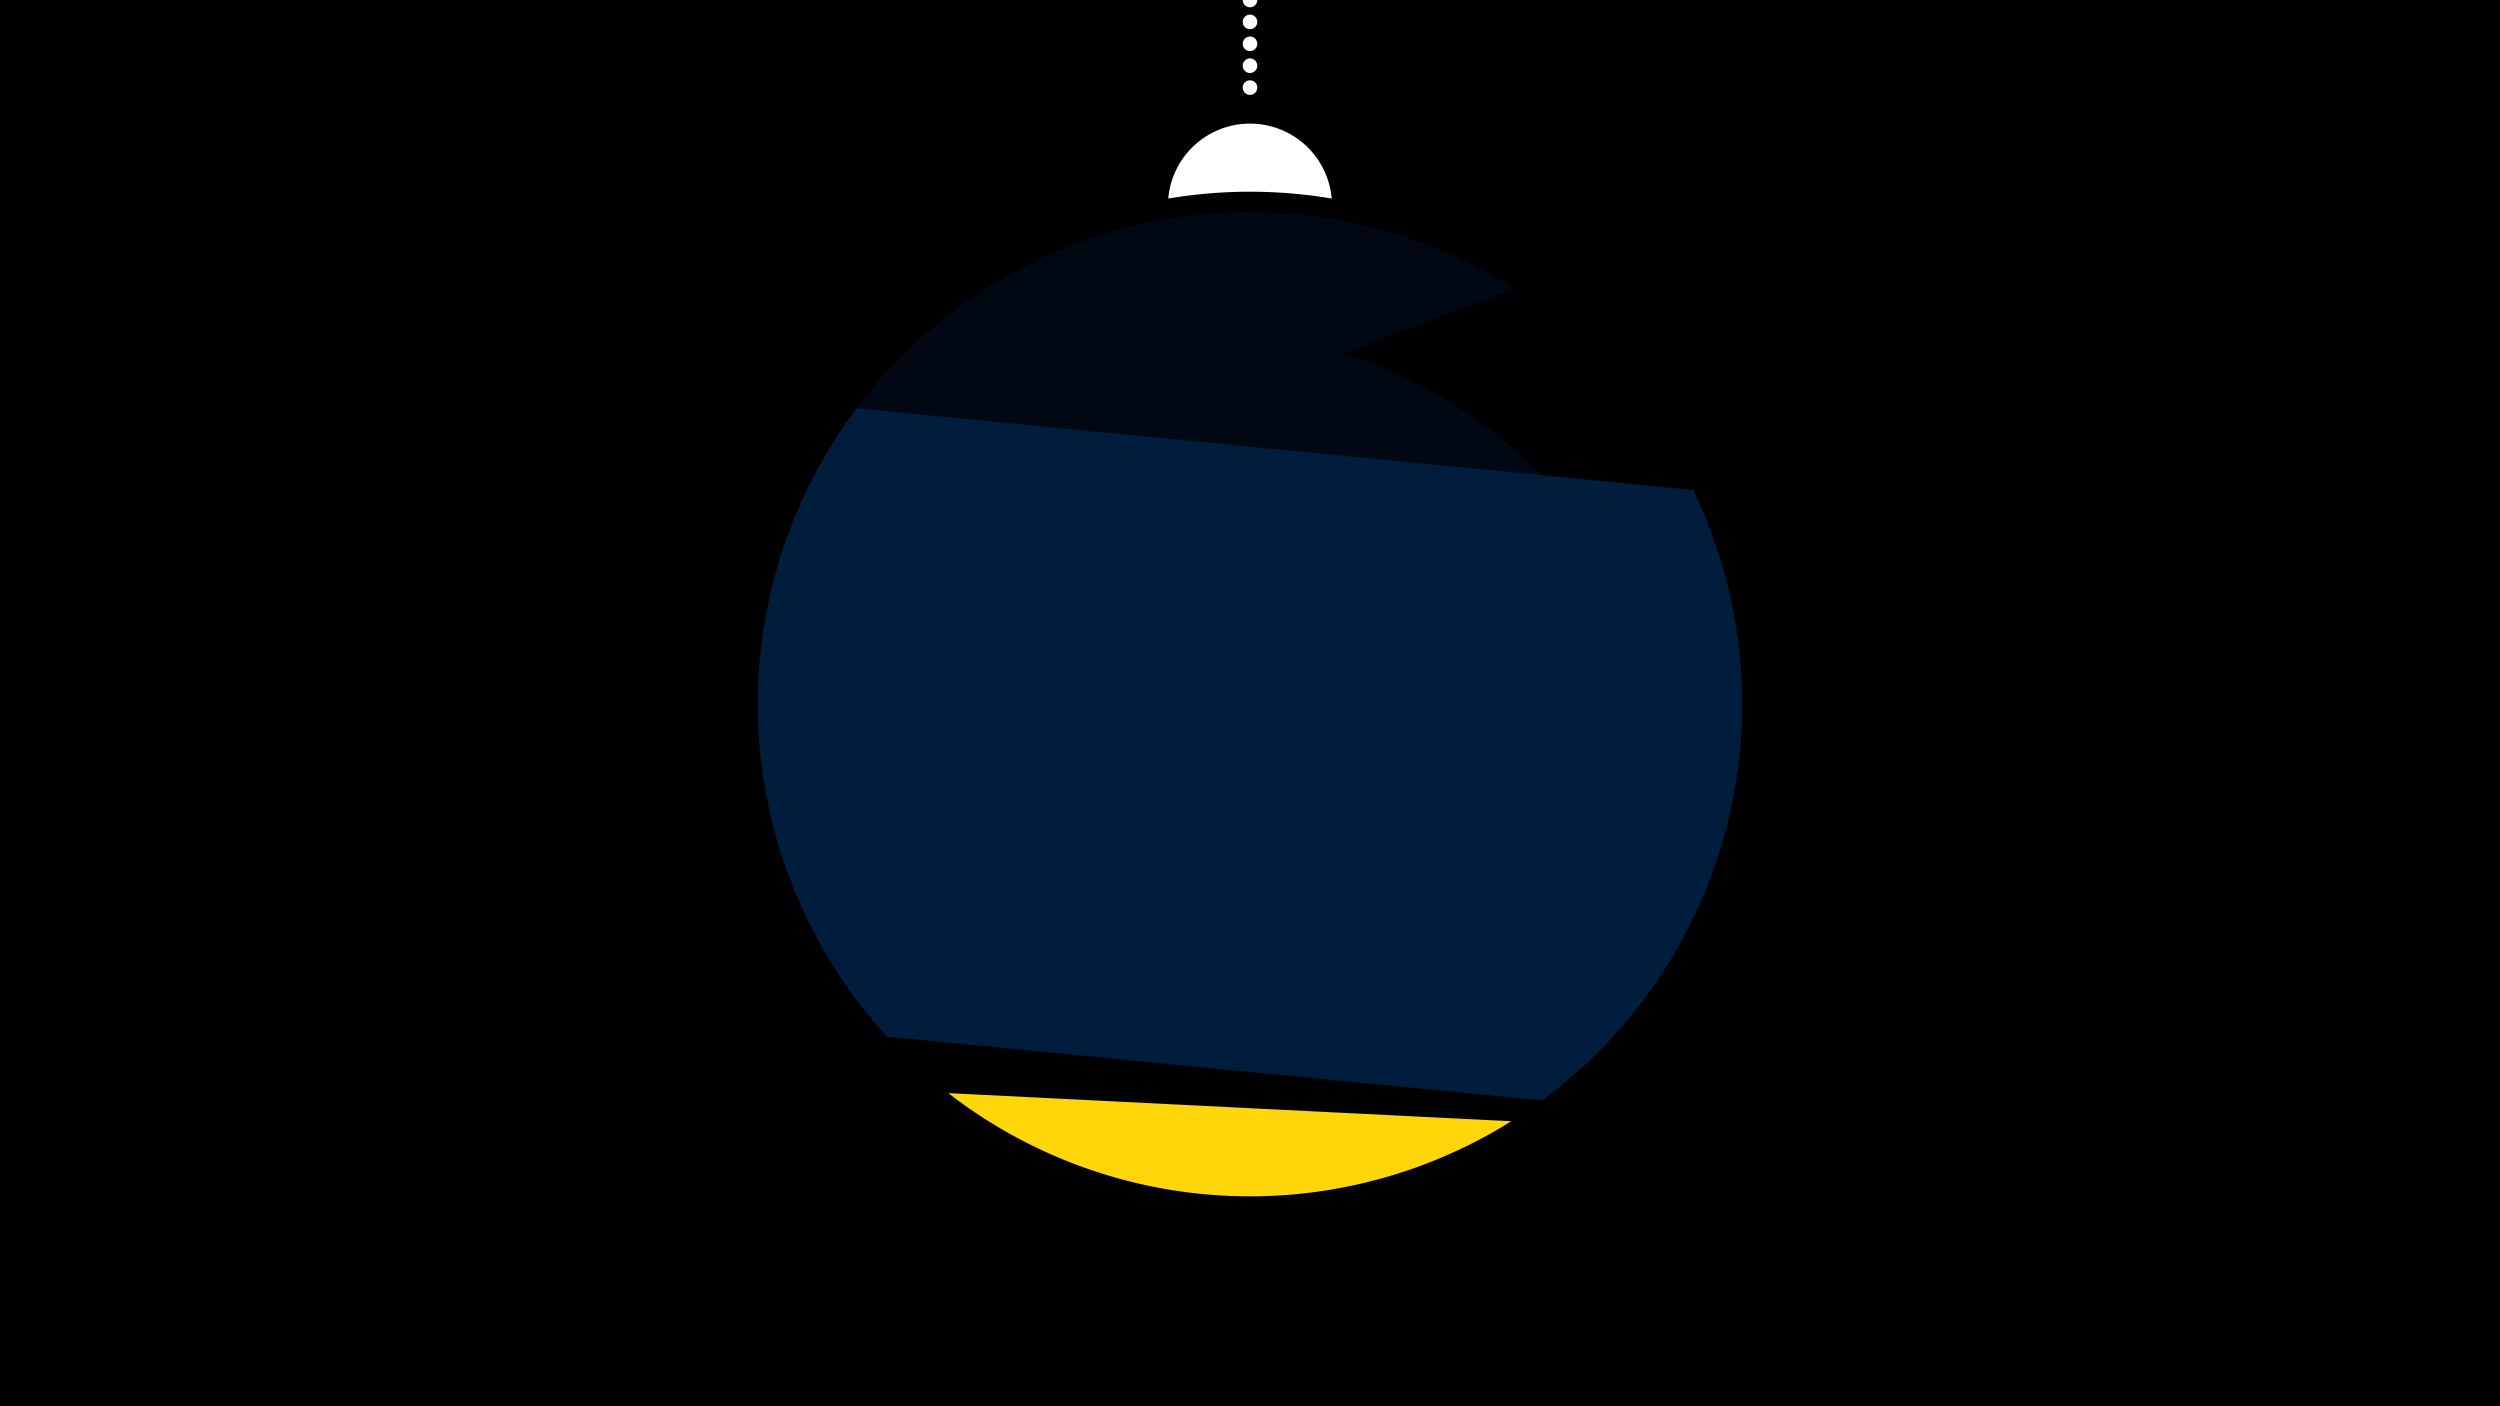 <svg width="1200" height="675" viewBox="-500 -500 1200 675" xmlns="http://www.w3.org/2000/svg"><path d="M-500-500h1200v675h-1200z" fill="#000"/><path d="M139.228,-404.694A 39.375 39.375 0 0 0 60.772 -404.694A 236 236 0 0 1 139.228 -404.694" fill="#fff"/><path d="M100,-500V-447.469" stroke="#fff" stroke-linecap="round" stroke-dasharray="0.01 10.5" stroke-width="7"/><path d="M-126.9-227.7l353.7-133.7a236.3 236.3 0 0 0-353.7 133.7" fill="#000814" /><path d="M-124.5-235.7l421.7 203.8a236.3 236.3 0 0 0-421.7-203.8" fill="#000814" /><path d="M-74.2-2.4l314.4 30.6a236.3 236.3 0 0 0 72.5-293l0 0-401.5-39.2a236.3 236.3 0 0 0 14.6 301.6" fill="#001d3d" /><path d="M-44.8 24.7l270.2 13.5a236.3 236.3 0 0 1-270.2-13.5" fill="#ffd60a" /></svg>